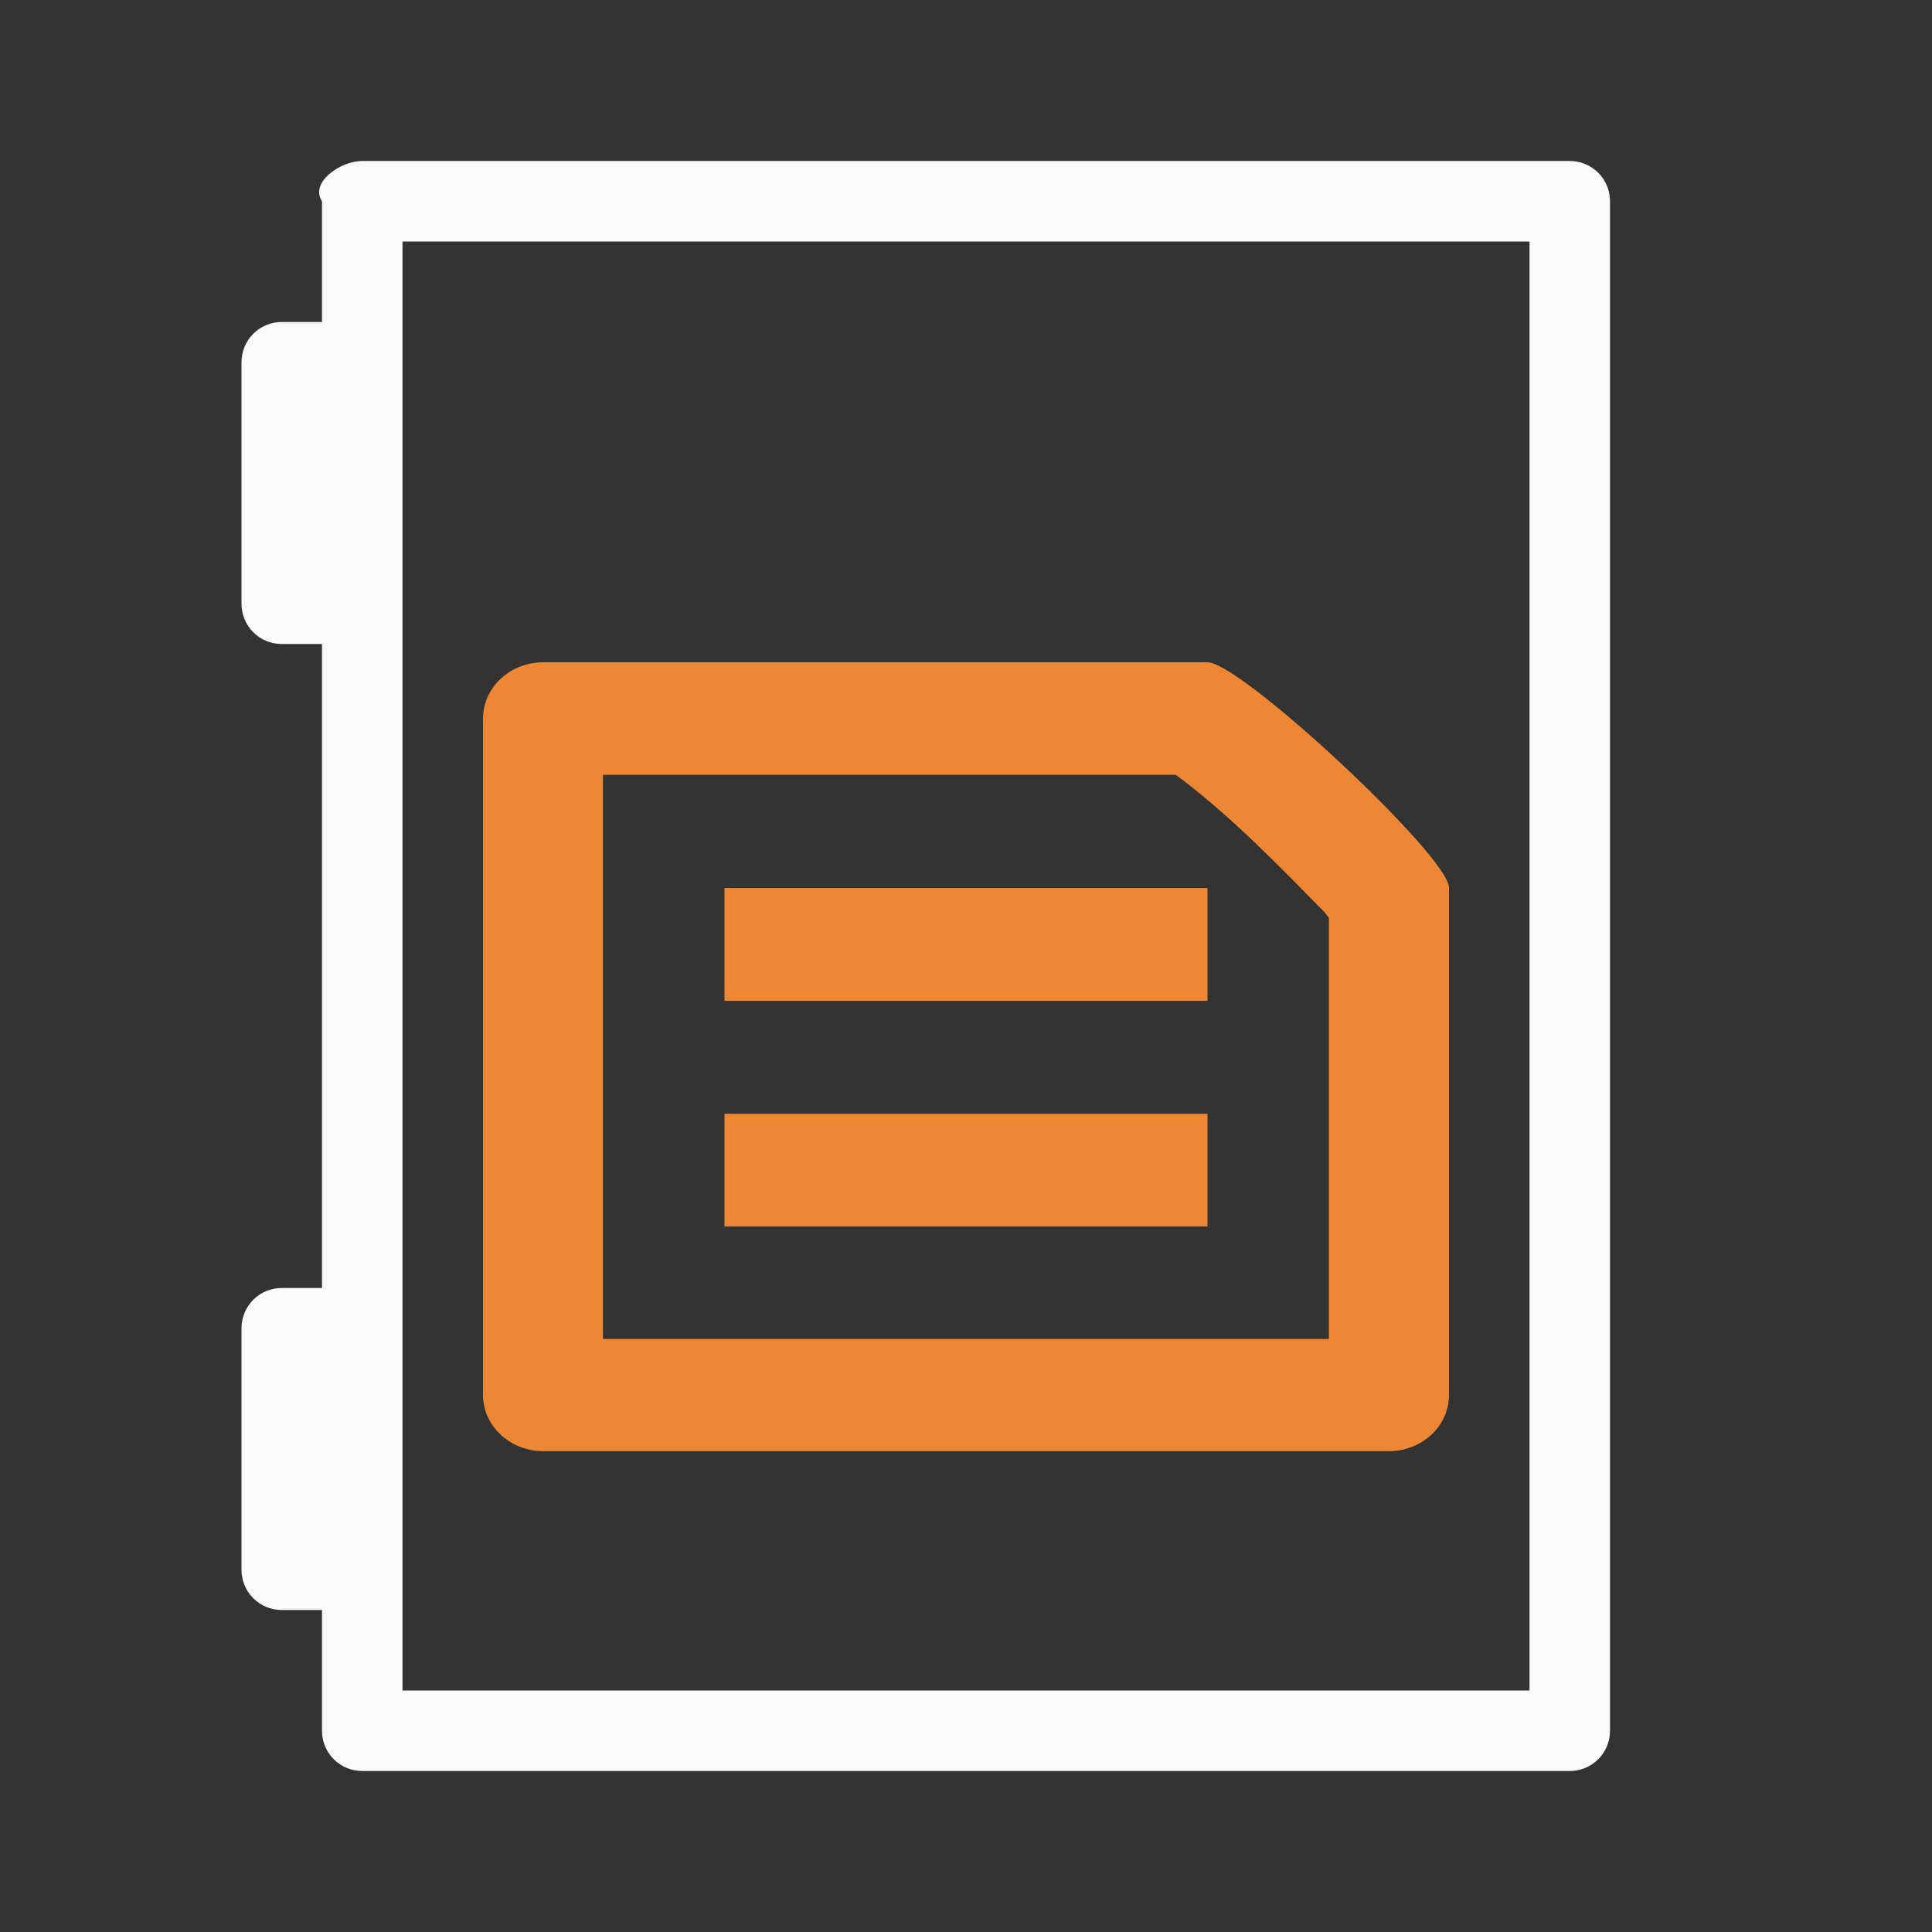 <svg viewBox="0 0 24 24" xmlns="http://www.w3.org/2000/svg">
  <rect x="0" y="0" width="24" height="24" fill="#333333" stroke="none"/>
  <path
       fill="#fafafa"
     d="M 4.5 2 C 4.223 2 3.846 2.27 4 2.5 L 4 4 L 3.5 4 C 3.223 4 3 4.223 3 4.5 L 3 7.5 C 3 7.777 3.223 8 3.5 8 L 4 8 L 4 16 L 3.5 16 C 3.223 16 3 16.223 3 16.5 L 3 19.5 C 3 19.777 3.223 20 3.5 20 L 4 20 L 4 21.5 C 4 21.777 4.223 22 4.5 22 L 19.5 22 C 19.777 22 20 21.777 20 21.5 L 20 2.5 C 20 2.223 19.777 2 19.5 2 L 4.5 2 z M 5 3 L 19 3 L 19 21 L 5 21 L 5 19.5 L 5 16.5 L 5 7.5 L 5 4.5 L 5 3 z " />
  <g
     fill="#ed8733"
     >
    <path
       d="M 6.75 8.227 C 6.335 8.227 6 8.54 6 8.928 L 6 17.326 C 6 17.714 6.335 18.027 6.75 18.027 L 17.25 18.027 C 17.665 18.027 18 17.716 18 17.328 L 18 11.027 C 18 10.639 15.416 8.227 15 8.227 L 6.75 8.227 z M 7.49 9.625 L 14.604 9.625 C 14.639 9.651 14.649 9.656 14.691 9.688 C 15.352 10.199 15.865 10.735 16.443 11.32 C 16.479 11.363 16.48 11.368 16.508 11.402 L 16.508 16.633 L 7.49 16.633 L 7.49 9.625 z M 9 11.031 L 9 12.432 L 15 12.432 L 15 11.031 L 9 11.031 z M 9 13.836 L 9 15.236 L 15 15.236 L 15 13.836 L 9 13.836 z " />
  </g>
</svg>
